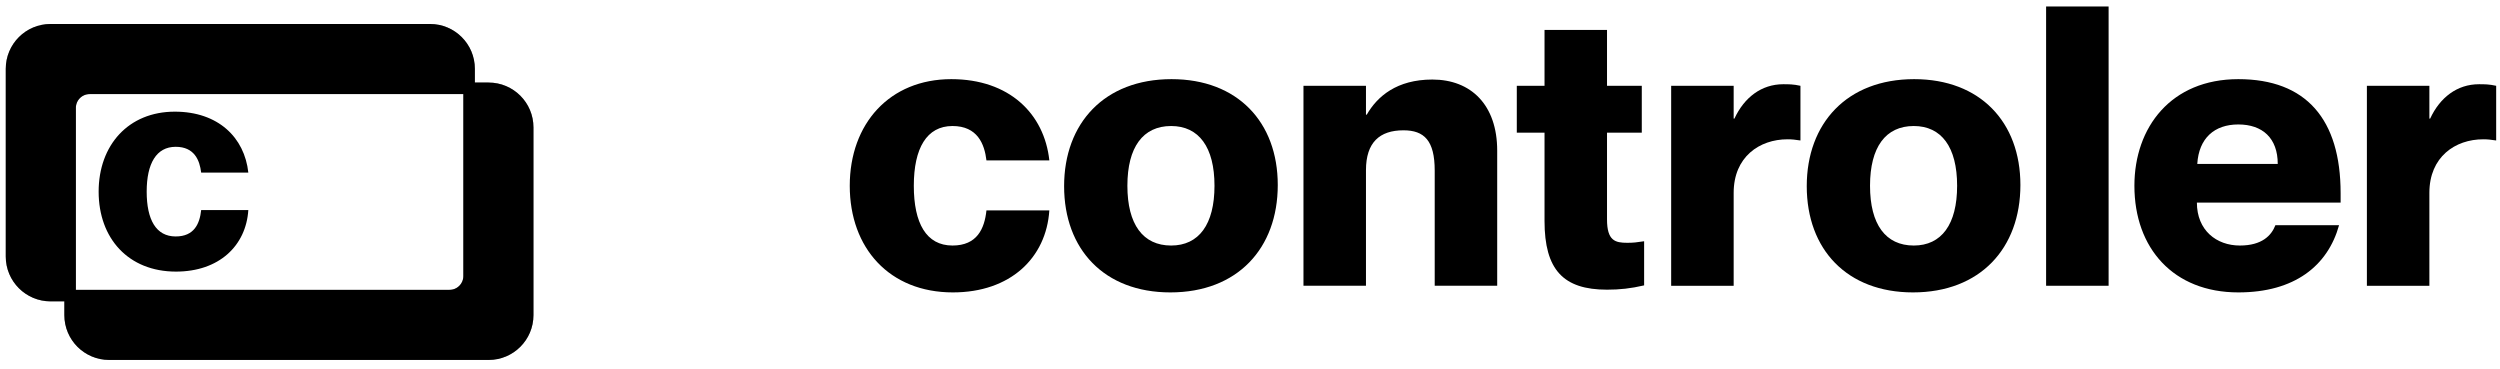 <svg width="217" height="32" viewBox="0 0 217 32" fill="none" xmlns="http://www.w3.org/2000/svg">
<path d="M210.87 16.736V24.805H205.446V7.447H210.87V10.294H210.938C211.786 8.464 213.277 7.311 215.176 7.311C215.65 7.311 216.057 7.311 216.668 7.447V12.193C216.227 12.125 215.922 12.091 215.549 12.091C213.108 12.091 210.87 13.617 210.87 16.736Z" fill="black"/>
<path d="M194.284 25.381C188.656 25.381 185.266 21.55 185.266 16.125C185.266 11.04 188.452 6.87 194.284 6.87C200.183 6.87 203.166 10.362 203.166 16.77V17.583H190.69C190.69 19.99 192.385 21.312 194.419 21.312C196.352 21.312 197.165 20.431 197.504 19.55H203.03C202.047 23.076 199.166 25.381 194.284 25.381ZM190.724 14.227H197.708C197.708 11.989 196.386 10.803 194.284 10.803C192.216 10.803 190.86 11.989 190.724 14.227Z" fill="black"/>
<path d="M177.602 24.804V0.563H183.027V24.804H177.602Z" fill="black"/>
<path d="M166.048 25.381C160.318 25.381 156.826 21.652 156.826 16.159C156.826 10.701 160.318 6.87 166.149 6.87C171.879 6.87 175.371 10.599 175.371 16.058C175.371 21.55 171.879 25.381 166.048 25.381ZM162.318 16.125C162.318 19.482 163.674 21.312 166.115 21.312C168.522 21.312 169.878 19.482 169.878 16.125C169.878 12.769 168.522 10.938 166.115 10.938C163.674 10.938 162.318 12.769 162.318 16.125Z" fill="black"/>
<path d="M150.482 16.736V24.805H145.057V7.447H150.482V10.294H150.549C151.397 8.464 152.889 7.311 154.787 7.311C155.262 7.311 155.669 7.311 156.279 7.447V12.193C155.838 12.125 155.533 12.091 155.16 12.091C152.719 12.091 150.482 13.617 150.482 16.736Z" fill="black"/>
<path d="M139.489 25.144C135.692 25.144 134.065 23.415 134.065 19.177V11.515H131.658V7.447H134.065V2.599H139.489V7.447H142.507V11.515H139.489V19.041C139.489 20.906 140.201 21.075 141.252 21.075C141.761 21.075 142.066 21.041 142.71 20.94V24.771C141.557 25.042 140.574 25.144 139.489 25.144Z" fill="black"/>
<path d="M124.533 14.803C124.533 12.193 123.617 11.311 121.82 11.311C119.752 11.311 118.566 12.362 118.566 14.769V24.804H113.141V7.446H118.566V9.955H118.634C119.549 8.362 121.244 6.904 124.329 6.904C127.685 6.904 129.957 9.107 129.957 13.074V24.804H124.533V14.803Z" fill="black"/>
<path d="M101.587 25.381C95.857 25.381 92.365 21.652 92.365 16.159C92.365 10.701 95.857 6.87 101.688 6.87C107.418 6.87 110.91 10.599 110.91 16.058C110.91 21.55 107.418 25.381 101.587 25.381ZM97.857 16.125C97.857 19.482 99.213 21.312 101.654 21.312C104.062 21.312 105.418 19.482 105.418 16.125C105.418 12.769 104.062 10.938 101.654 10.938C99.213 10.938 97.857 12.769 97.857 16.125Z" fill="black"/>
<path d="M82.709 25.381C77.217 25.381 73.759 21.55 73.759 16.125C73.759 10.735 77.217 6.87 82.573 6.87C87.591 6.87 90.642 9.854 91.083 13.922H85.624C85.455 12.498 84.845 10.938 82.675 10.938C80.437 10.938 79.319 12.871 79.319 16.125C79.319 19.38 80.403 21.312 82.675 21.312C84.811 21.312 85.455 19.855 85.624 18.261H91.083C90.811 22.397 87.692 25.381 82.709 25.381Z" fill="black"/>
<path fill-rule="evenodd" clip-rule="evenodd" d="M40.718 5.972C40.718 4.099 39.2 2.582 37.328 2.582H4.39C2.518 2.582 1 4.099 1 5.972V22.267C1 24.14 2.518 25.658 4.39 25.658H6.086V27.353C6.086 29.225 7.604 30.743 9.476 30.743H42.414C44.286 30.743 45.804 29.225 45.804 27.353V11.057C45.804 9.185 44.286 7.667 42.414 7.667H40.718V5.972ZM40.718 7.667H7.781C6.845 7.667 6.086 8.426 6.086 9.362V25.658H39.023C39.959 25.658 40.718 24.899 40.718 23.962V7.667Z" fill="black"/>
<path d="M6.086 25.658H4.39C2.518 25.658 1 24.14 1 22.267V5.972C1 4.099 2.518 2.582 4.39 2.582H37.328C39.2 2.582 40.718 4.099 40.718 5.972V7.667M6.086 25.658V27.353C6.086 29.225 7.604 30.743 9.476 30.743H42.414C44.286 30.743 45.804 29.225 45.804 27.353V11.057C45.804 9.185 44.286 7.667 42.414 7.667H40.718M6.086 25.658V9.362C6.086 8.426 6.845 7.667 7.781 7.667H40.718M6.086 25.658H39.023C39.959 25.658 40.718 24.899 40.718 23.962V7.667" stroke="black"/>
<path d="M6.086 25.658H4.39C2.518 25.658 1 24.14 1 22.267V5.972C1 4.099 2.518 2.582 4.39 2.582H37.328C39.2 2.582 40.718 4.099 40.718 5.972V7.667M6.086 25.658V27.353C6.086 29.225 7.604 30.743 9.476 30.743H42.414C44.286 30.743 45.804 29.225 45.804 27.353V11.057C45.804 9.185 44.286 7.667 42.414 7.667H40.718M6.086 25.658V9.362C6.086 8.426 6.845 7.667 7.781 7.667H40.718M6.086 25.658H39.023C39.959 25.658 40.718 24.899 40.718 23.962V7.667" stroke="black" stroke-opacity="0.2"/>
<path d="M6.086 25.658H4.39C2.518 25.658 1 24.14 1 22.267V5.972C1 4.099 2.518 2.582 4.39 2.582H37.328C39.2 2.582 40.718 4.099 40.718 5.972V7.667M6.086 25.658V27.353C6.086 29.225 7.604 30.743 9.476 30.743H42.414C44.286 30.743 45.804 29.225 45.804 27.353V11.057C45.804 9.185 44.286 7.667 42.414 7.667H40.718M6.086 25.658V9.362C6.086 8.426 6.845 7.667 7.781 7.667H40.718M6.086 25.658H39.023C39.959 25.658 40.718 24.899 40.718 23.962V7.667" stroke="black" stroke-opacity="0.2"/>
<path d="M15.274 23.575C11.155 23.575 8.562 20.702 8.562 16.633C8.562 12.591 11.155 9.692 15.173 9.692C18.936 9.692 21.224 11.93 21.555 14.981H17.461C17.334 13.913 16.876 12.743 15.249 12.743C13.571 12.743 12.732 14.192 12.732 16.633C12.732 19.074 13.546 20.524 15.249 20.524C16.851 20.524 17.334 19.43 17.461 18.235H21.555C21.352 21.337 19.012 23.575 15.274 23.575Z" fill="black"/>
</svg>
